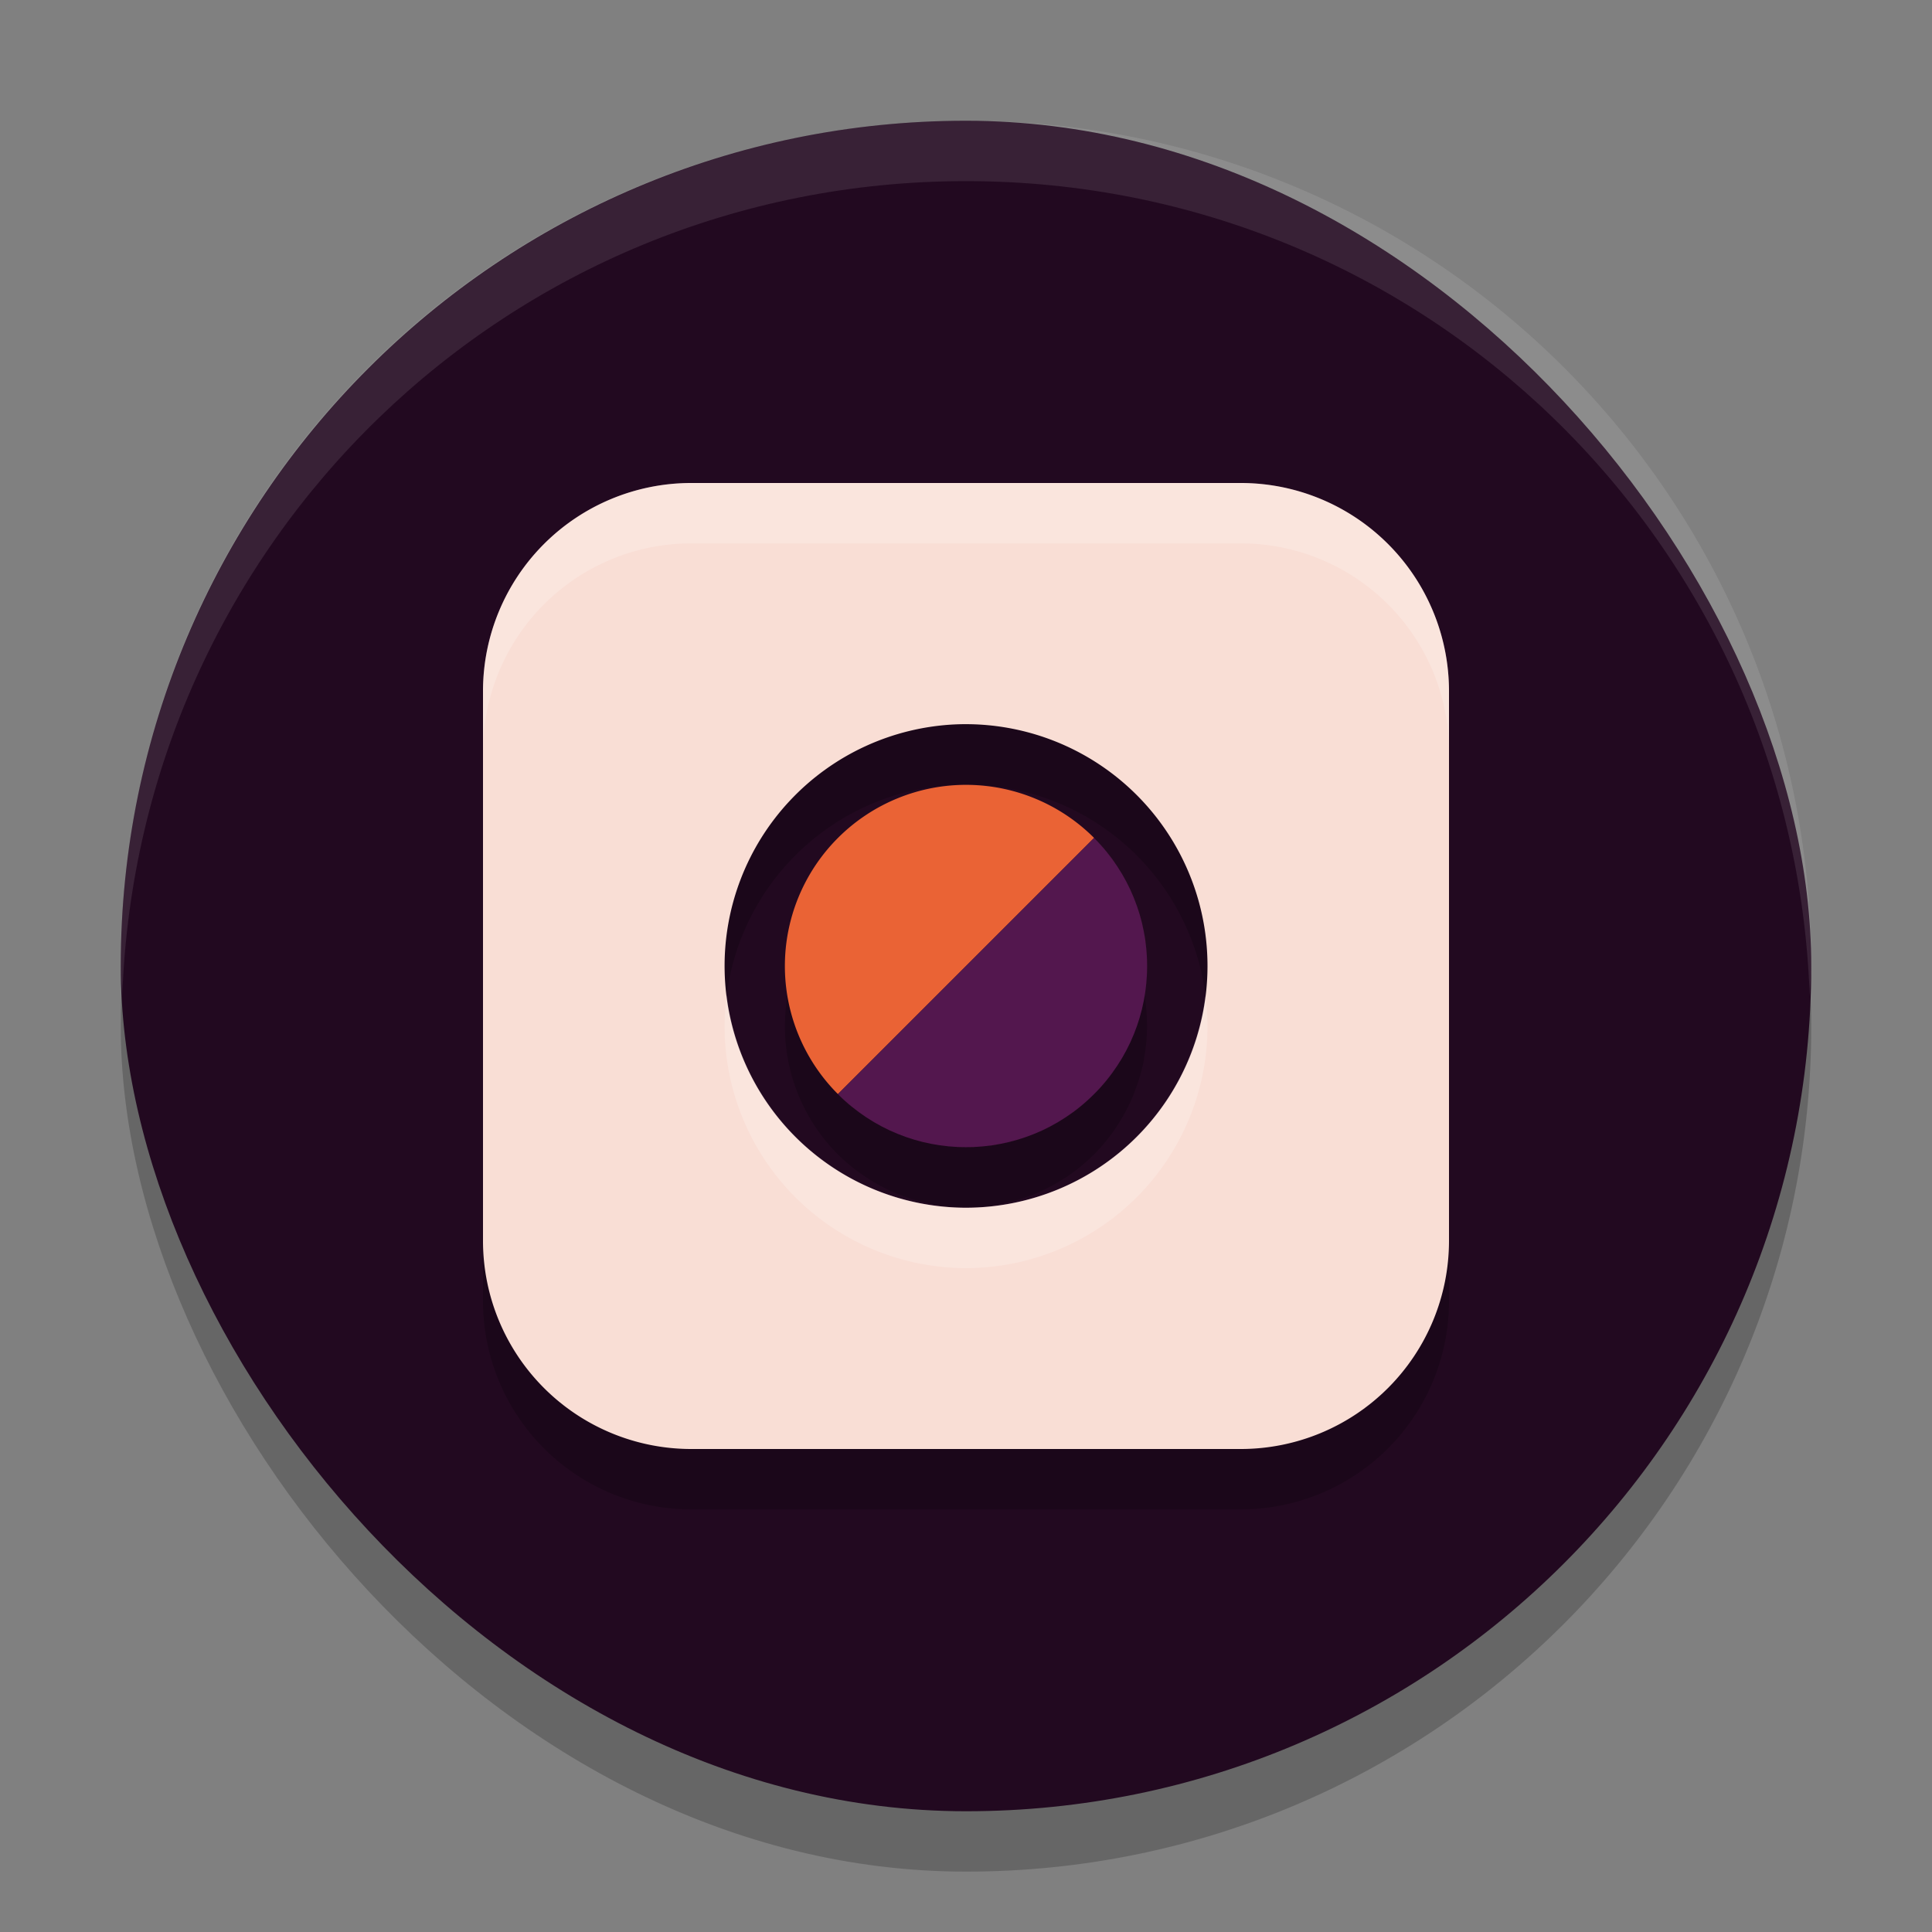 <svg xmlns="http://www.w3.org/2000/svg" width="32" height="32" version="1">
 <rect width="100%" height="100%" fill="#808080" stroke="none"/>
 <rect style="opacity:0.2" width="28" height="28" x="2" y="3" rx="14" ry="14"/>
 <rect style="fill:#220920" width="28" height="28" x="2" y="2" rx="14" ry="14"/>
 <path style="opacity:0.2" d="M 11.439,9 A 3.449,3.449 0 0 0 8,12.439 v 9.121 A 3.449,3.449 0 0 0 11.439,25 h 9.121 A 3.449,3.449 0 0 0 24,21.561 V 12.439 A 3.449,3.449 0 0 0 20.561,9 Z m 4.389,3.998 A 4.005,4.005 0 0 1 20,17.01 4.005,4.005 0 0 1 15.994,21.004 4.005,4.005 0 0 1 15.828,12.998 Z M 16.043,14 a 3,3 0 0 0 -2.164,0.879 3,3 0 0 0 0,4.242 3,3 0 0 0 0.441,0.361 c 0.025,0.017 0.051,0.033 0.076,0.049 a 3,3 0 0 0 0.439,0.232 c 0.031,0.013 0.062,0.023 0.094,0.035 a 3,3 0 0 0 0.469,0.139 c 0.125,0.025 0.252,0.032 0.379,0.041 -0.101,-0.008 -0.203,-0.01 -0.303,-0.027 a 3,3 0 0 0 0.5,0.047 3,3 0 0 0 0.014,0 c 0.012,4.9e-5 0.025,1.05e-4 0.037,0 a 3,3 0 0 0 0.535,-0.051 c 0.014,-0.003 0.027,-0.007 0.041,-0.01 a 3,3 0 0 0 0.502,-0.148 3,3 0 0 0 0.016,-0.006 c 0.007,-0.003 0.014,-0.005 0.021,-0.008 a 3,3 0 0 0 0.477,-0.252 3,3 0 0 0 0.01,-0.006 c 0.01,-0.006 0.021,-0.011 0.031,-0.018 a 3,3 0 0 0 0.463,-0.379 3,3 0 0 0 0.361,-0.441 c 0.017,-0.025 0.033,-0.051 0.049,-0.076 a 3,3 0 0 0 0.225,-0.426 3,3 0 0 0 0.006,-0.014 c 0.018,-0.043 0.033,-0.087 0.049,-0.131 A 3,3 0 0 0 18.938,17.602 c 0.005,-0.025 0.007,-0.051 0.012,-0.076 9.15e-4,-0.005 0.001,-0.01 0.002,-0.016 a 3,3 0 0 0 0.047,-0.48 3,3 0 0 0 0,-0.018 c 4.9e-5,-0.012 1.05e-4,-0.025 0,-0.037 a 3,3 0 0 0 -0.051,-0.535 c -0.003,-0.014 -0.007,-0.027 -0.01,-0.041 a 3,3 0 0 0 -0.148,-0.502 3,3 0 0 0 -0.006,-0.016 c -0.007,-0.016 -0.015,-0.032 -0.021,-0.049 a 3,3 0 0 0 -0.238,-0.449 3,3 0 0 0 -0.006,-0.01 c -0.006,-0.01 -0.011,-0.021 -0.018,-0.031 A 3,3 0 0 0 18.121,14.879 3,3 0 0 0 16.043,14 Z"/>
 <path style="fill:#f9ded5" d="M 11.439 8 A 3.449 3.449 0 0 0 8 11.439 L 8 20.561 A 3.449 3.449 0 0 0 11.439 24 L 20.561 24 A 3.449 3.449 0 0 0 24 20.561 L 24 11.439 A 3.449 3.449 0 0 0 20.561 8 L 11.439 8 z M 15.828 11.998 A 4.005 4.005 0 0 1 20 16.01 A 4.005 4.005 0 0 1 15.994 20.004 A 4.005 4.005 0 0 1 15.828 11.998 z"/>
 <path style="fill:#ea6335" d="m 16.044,13 a 3,3 0 0 0 -2.165,0.879 3,3 0 0 0 0,4.243 l 4.243,-4.243 a 3,3 0 0 0 -2.077,-0.879 z m 2.077,0.879 c 0.144,0.144 0.271,0.299 0.379,0.463 a 3,3 0 0 0 -0.379,-0.463 z m -4.243,4.243 a 3,3 0 0 0 0.441,0.362 c -0.155,-0.105 -0.304,-0.224 -0.441,-0.362 z m 4.64,-3.749 c 0.101,0.156 0.187,0.318 0.256,0.486 A 3,3 0 0 0 18.518,14.373 Z m 0.265,0.508 c 0.067,0.168 0.118,0.342 0.154,0.517 A 3,3 0 0 0 18.783,14.881 Z m 0.164,0.558 c 0.034,0.177 0.048,0.357 0.05,0.536 a 3,3 0 0 0 -0.05,-0.536 z m 0.051,0.573 c -6.73e-4,0.172 -0.018,0.343 -0.048,0.513 a 3,3 0 0 0 0.048,-0.513 z m -0.062,0.589 c -0.032,0.159 -0.081,0.317 -0.139,0.47 a 3,3 0 0 0 0.139,-0.47 z m -0.174,0.563 c -0.064,0.152 -0.142,0.298 -0.231,0.439 a 3,3 0 0 0 0.231,-0.439 z m -0.28,0.517 c -0.105,0.155 -0.224,0.304 -0.362,0.441 a 3,3 0 0 0 0.362,-0.441 z m -0.362,0.441 c -0.144,0.144 -0.299,0.271 -0.463,0.379 a 3,3 0 0 0 0.463,-0.379 z m -0.494,0.397 c -0.156,0.101 -0.318,0.187 -0.486,0.256 a 3,3 0 0 0 0.486,-0.256 z m -3.23,0.013 a 3,3 0 0 0 0.439,0.231 c -0.152,-0.064 -0.298,-0.142 -0.439,-0.231 z m 2.722,0.252 c -0.168,0.067 -0.342,0.118 -0.517,0.154 a 3,3 0 0 0 0.517,-0.154 z m -2.19,0.015 a 3,3 0 0 0 0.47,0.139 c -0.159,-0.032 -0.317,-0.081 -0.47,-0.139 z m 1.632,0.149 c -0.177,0.034 -0.357,0.048 -0.536,0.05 a 3,3 0 0 0 0.536,-0.05 z m -1.086,0.003 a 3,3 0 0 0 0.513,0.048 c -0.172,-6.72e-4 -0.343,-0.018 -0.513,-0.048 z"/>
 <path style="fill:#53174e" d="m 18.121,13.879 c 1.172,1.172 1.172,3.071 0,4.243 -1.172,1.172 -3.071,1.172 -4.243,0 z"/>
 <path style="fill:#ffffff;opacity:0.1" d="M 16 2 C 8.244 2 2 8.244 2 16 C 2 16.169 2.02 16.333 2.025 16.5 C 2.289 8.979 8.413 3 16 3 C 23.587 3 29.711 8.979 29.975 16.5 C 29.98 16.333 30 16.169 30 16 C 30 8.244 23.756 2 16 2 z"/>
 <path style="fill:#ffffff;opacity:0.2" d="M 11.439 8 A 3.449 3.449 0 0 0 8 11.439 L 8 12.439 A 3.449 3.449 0 0 1 11.439 9 L 20.561 9 A 3.449 3.449 0 0 1 24 12.439 L 24 11.439 A 3.449 3.449 0 0 0 20.561 8 L 11.439 8 z M 12.035 16.48 A 4.005 4.005 0 0 0 15.994 21.004 A 4.005 4.005 0 0 0 20 17.01 A 4.005 4.005 0 0 0 19.965 16.494 A 4.005 4.005 0 0 1 15.994 20.004 A 4.005 4.005 0 0 1 12.035 16.48 z"/>
</svg>
